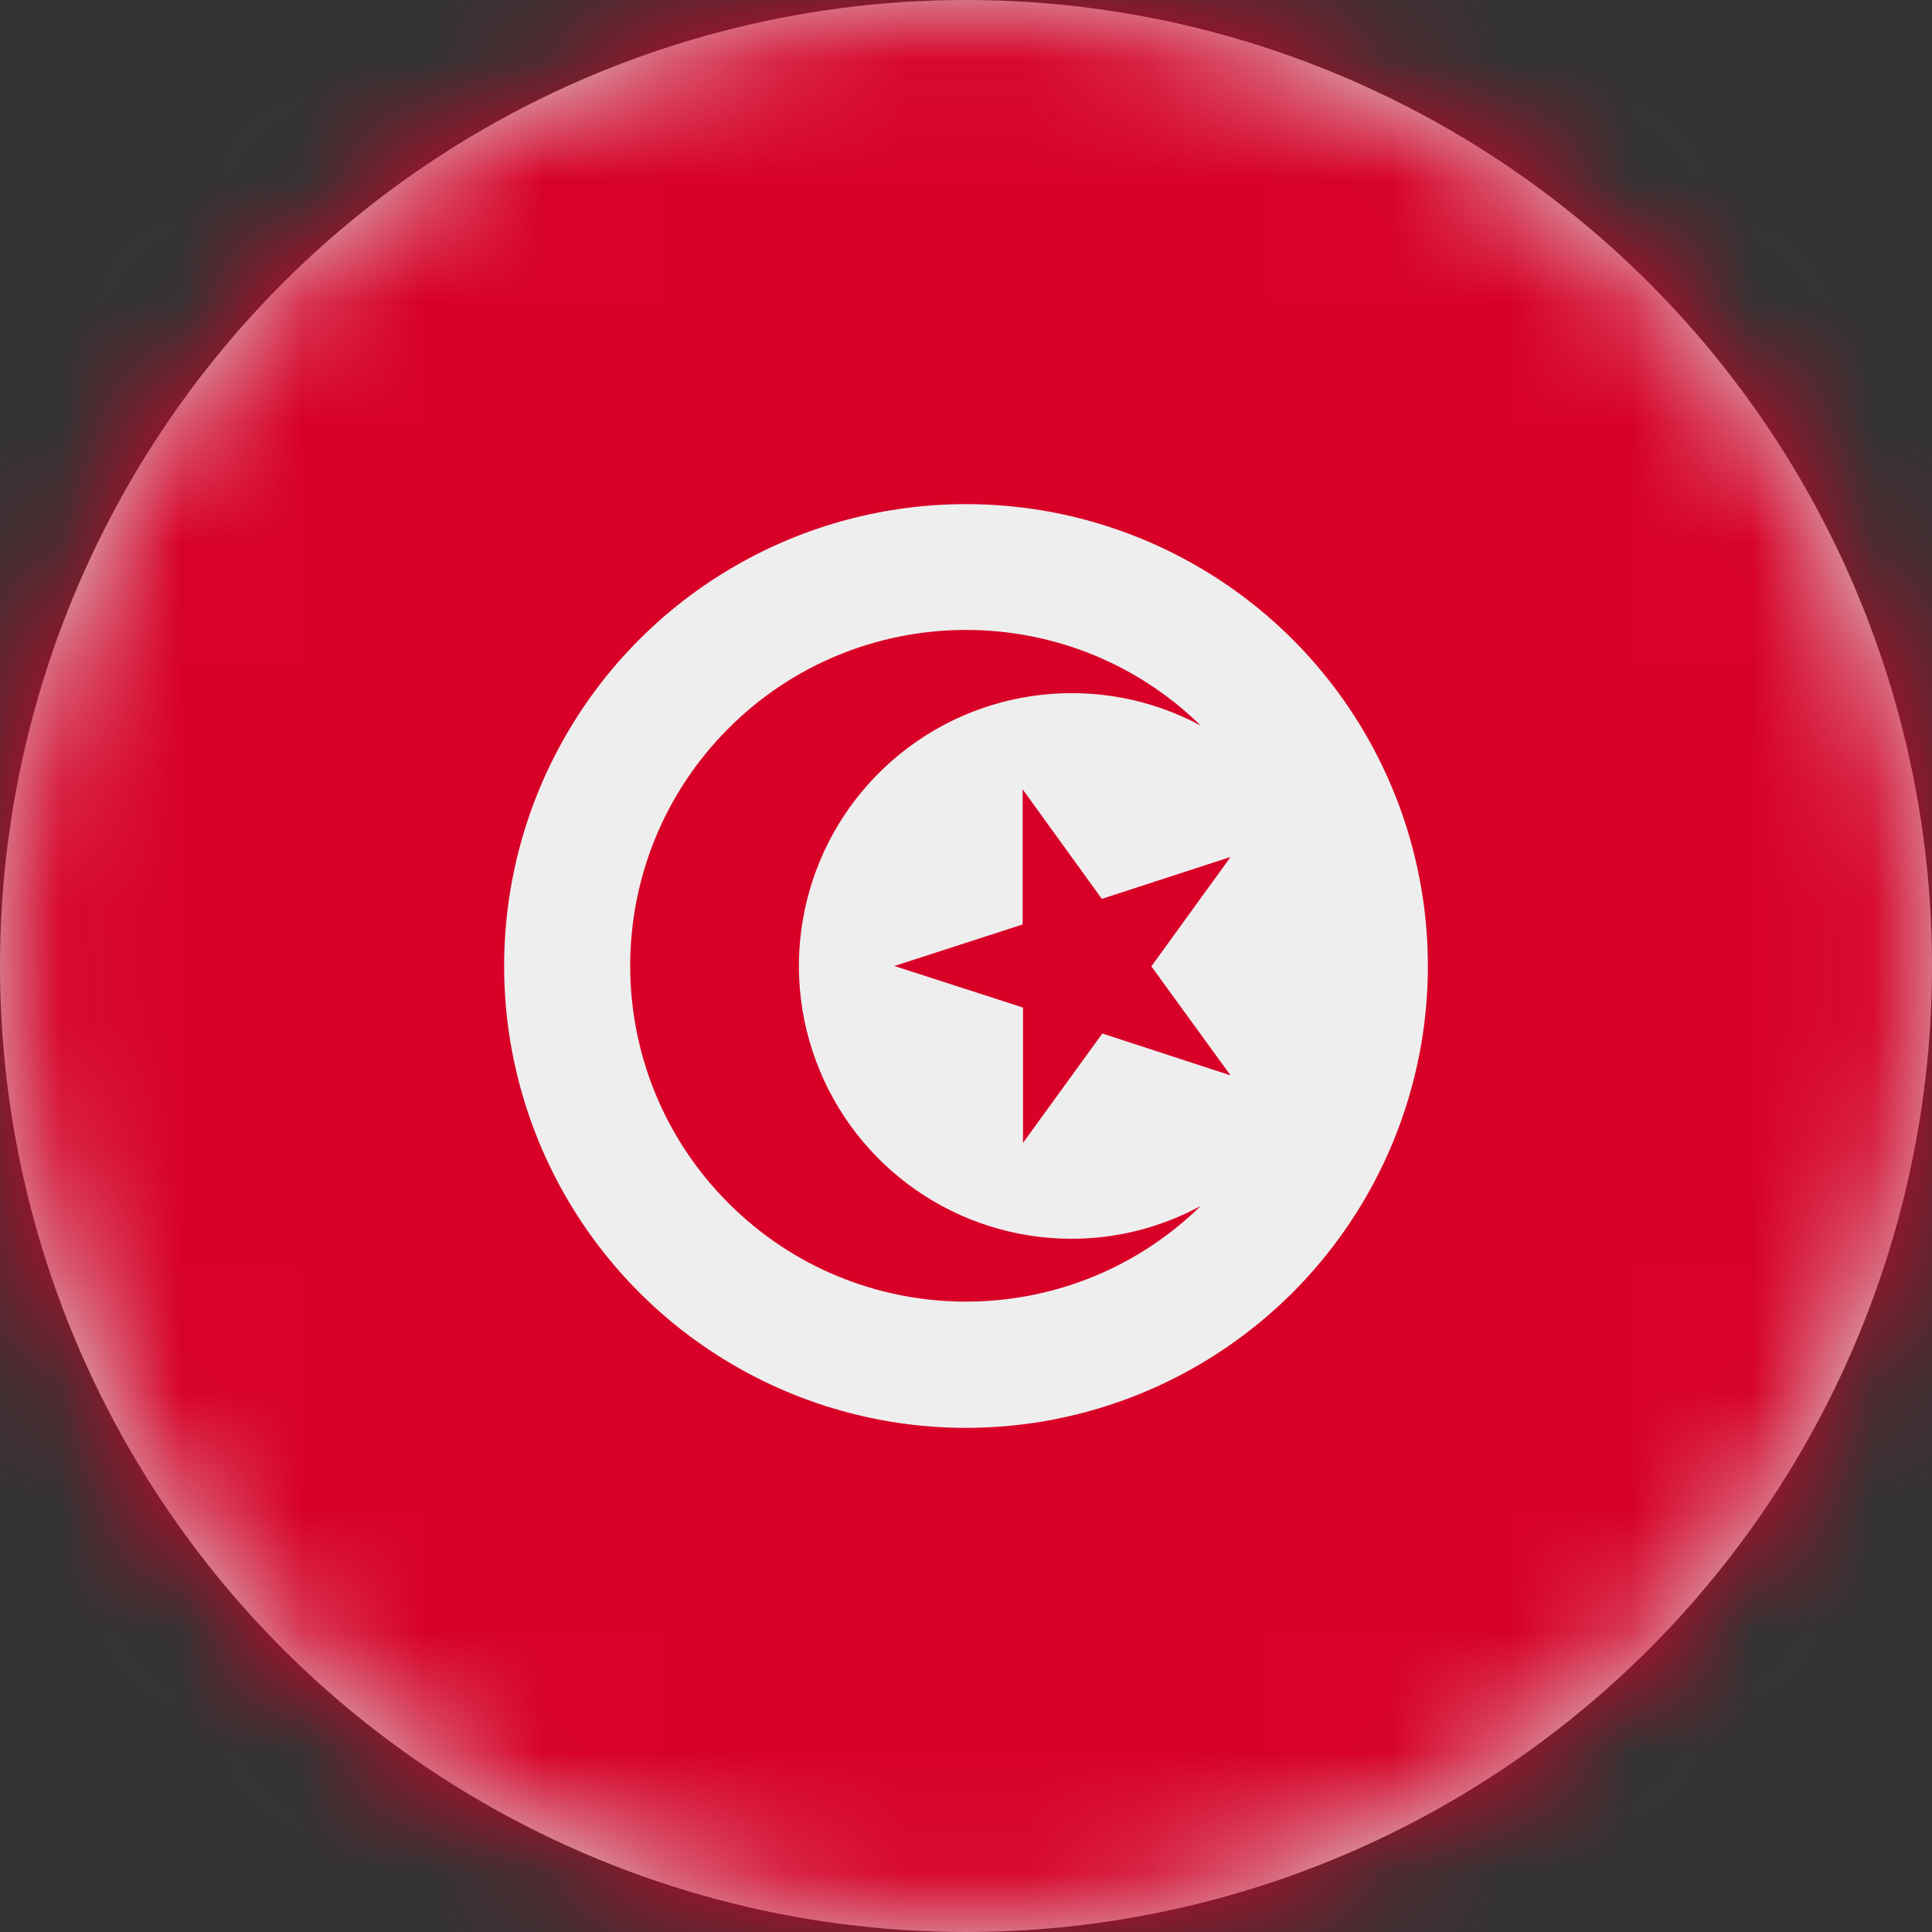 <?xml version="1.0" encoding="UTF-8"?>
<svg width="16px" height="16px" viewBox="0 0 16 16" version="1.1" xmlns="http://www.w3.org/2000/svg" xmlns:xlink="http://www.w3.org/1999/xlink">
    <rect x="0" y="0" width="16" height="16" fill="#333333" stroke="none"/>
    <title>tn_flag_16px</title>
    <defs>
        <circle id="path-1" cx="8" cy="8" r="8"></circle>
    </defs>
    <g id="Design-System" stroke="none" stroke-width="1" fill="none" fill-rule="evenodd">
        <g id="Flags-16x16" transform="translate(-451, -1555)">
            <g id="flag" transform="translate(451, 1555)">
                <mask id="mask-2" fill="white">
                    <use xlink:href="#path-1"></use>
                </mask>
                <use id="Mask" fill="#D8D8D8" xlink:href="#path-1"></use>
                <g id="tn" mask="url(#mask-2)" fill-rule="nonzero">
                    <polygon id="Path" fill="#D80027" points="0 0 16 0 16 16 0 16"></polygon>
                    <circle id="Oval" fill="#EEEEEE" cx="8" cy="8" r="3.825"></circle>
                    <g id="Group" transform="translate(5.219, 5.217)" fill="#D80027">
                        <polygon id="Path" points="3.25 1.32 3.906 2.227 4.972 1.88 4.316 2.786 4.972 3.689 3.91 3.342 3.253 4.248 3.253 3.127 2.188 2.783 3.25 2.439"></polygon>
                        <path d="M3.65,5.042 C2.71,5.04 1.869,4.455 1.54,3.573 C1.211,2.692 1.462,1.7 2.17,1.081 C2.879,0.462 3.897,0.347 4.725,0.792 C3.633,-0.276 1.883,-0.262 0.807,0.822 C-0.269,1.907 -0.269,3.656 0.807,4.74 C1.883,5.825 3.633,5.838 4.725,4.77 C4.395,4.949 4.026,5.043 3.65,5.042 L3.65,5.042 Z" id="Path"></path>
                    </g>
                </g>
            </g>
        </g>
    </g>
</svg>